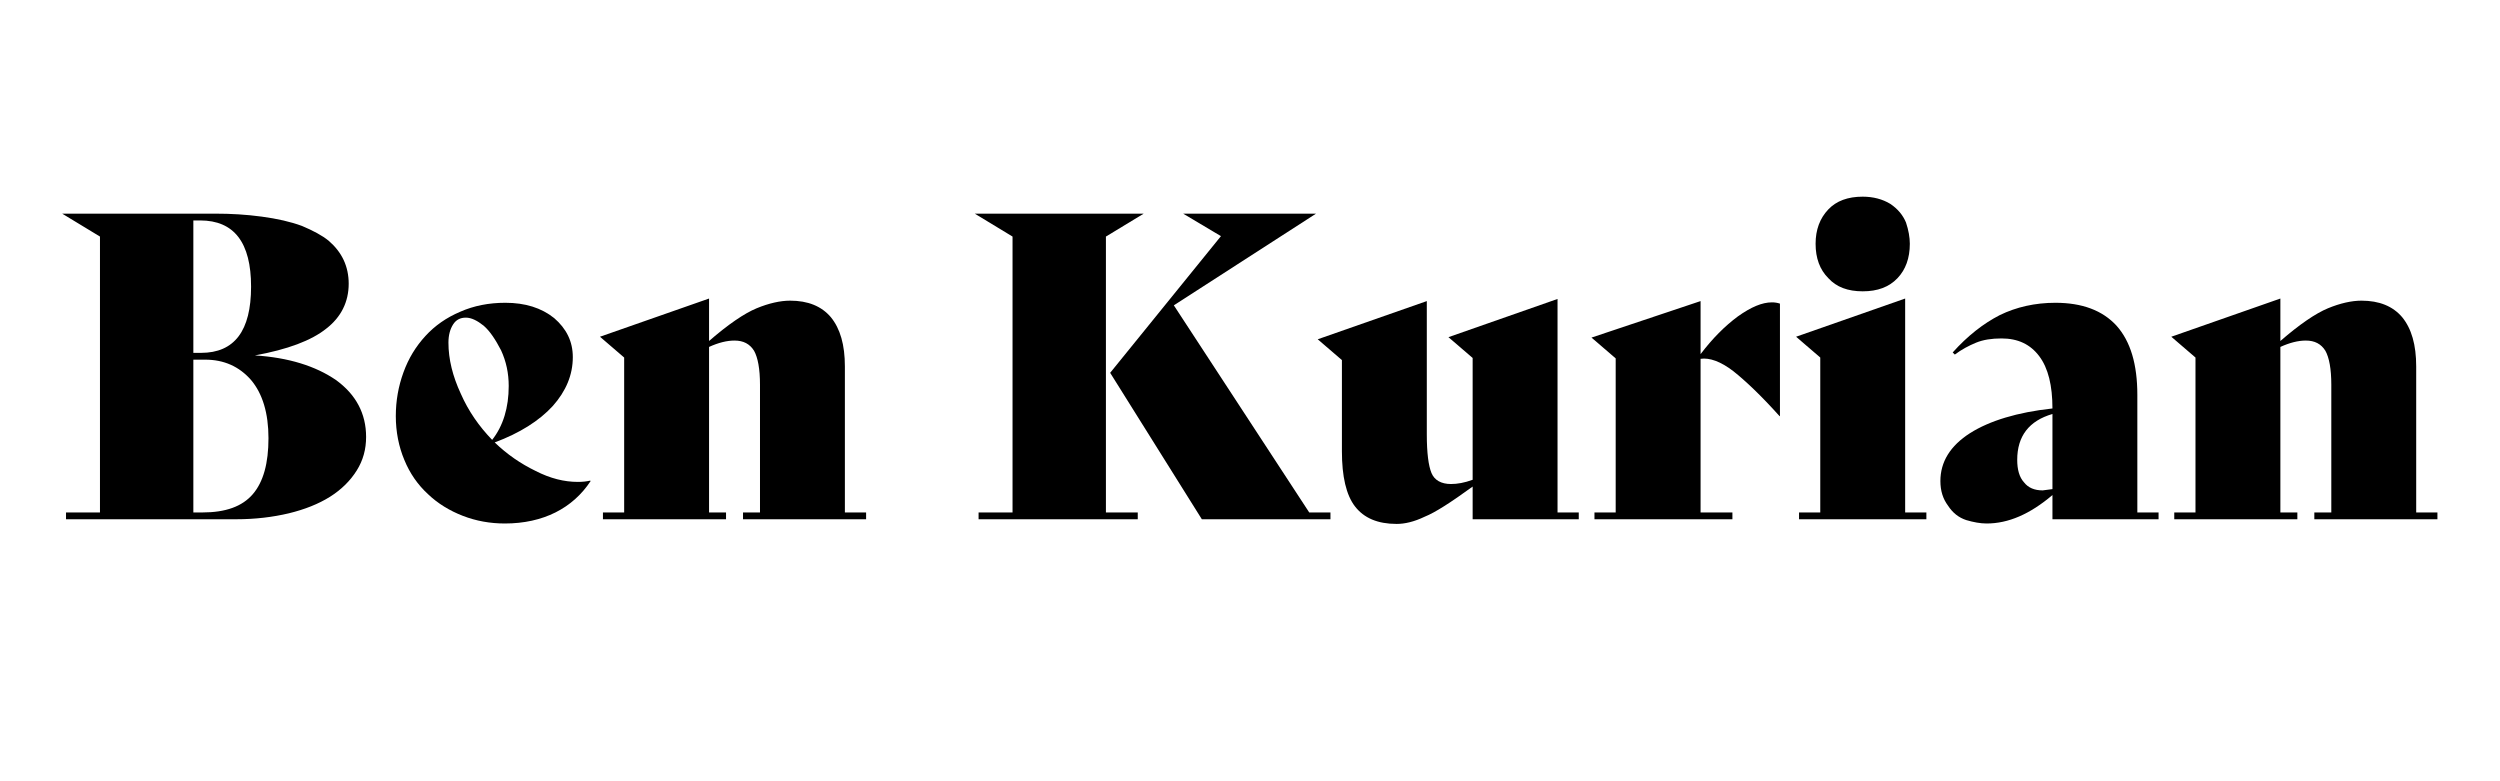 <?xml version="1.0" encoding="UTF-8" standalone="no"?>
<!DOCTYPE svg PUBLIC "-//W3C//DTD SVG 1.1//EN" "http://www.w3.org/Graphics/SVG/1.1/DTD/svg11.dtd">
<svg width="100%" height="100%" viewBox="0 0 1920 600" version="1.1" xmlns="http://www.w3.org/2000/svg" xmlns:xlink="http://www.w3.org/1999/xlink" xml:space="preserve" xmlns:serif="http://www.serif.com/" style="fill-rule:evenodd;clip-rule:evenodd;stroke-linejoin:round;stroke-miterlimit:2;">
    <g transform="matrix(1.158,0,0,1.158,-287.161,-267.225)">
        <g transform="matrix(281.502,0,0,281.502,283.597,575.139)">
            <path d="M0.474,-0.386C0.553,-0.381 0.617,-0.361 0.665,-0.328C0.712,-0.294 0.736,-0.249 0.736,-0.194C0.736,-0.165 0.729,-0.139 0.714,-0.115C0.699,-0.091 0.678,-0.07 0.651,-0.053C0.624,-0.036 0.591,-0.023 0.554,-0.014C0.516,-0.005 0.475,-0 0.43,-0L0.029,-0L0.029,-0.016L0.109,-0.016L0.109,-0.666L0.02,-0.72L0.381,-0.72C0.417,-0.72 0.453,-0.718 0.49,-0.713C0.527,-0.708 0.558,-0.701 0.585,-0.691C0.611,-0.68 0.632,-0.669 0.648,-0.656C0.663,-0.643 0.675,-0.628 0.683,-0.611C0.691,-0.594 0.695,-0.575 0.695,-0.555C0.695,-0.512 0.677,-0.476 0.642,-0.449C0.607,-0.421 0.551,-0.4 0.474,-0.386ZM0.345,-0.704L0.329,-0.704L0.329,-0.392L0.347,-0.392C0.426,-0.392 0.465,-0.444 0.465,-0.548C0.465,-0.652 0.425,-0.704 0.345,-0.704ZM0.35,-0.016C0.405,-0.016 0.444,-0.03 0.469,-0.059C0.494,-0.088 0.506,-0.132 0.506,-0.191C0.506,-0.25 0.492,-0.296 0.465,-0.328C0.437,-0.36 0.401,-0.376 0.357,-0.376L0.329,-0.376L0.329,-0.016L0.35,-0.016Z" style="fill-rule:nonzero;"/>
        </g>
        <g transform="matrix(281.502,0,0,281.502,500.634,575.139)">
            <path d="M0.493,-0.091L0.494,-0.09C0.473,-0.058 0.445,-0.033 0.411,-0.016C0.377,0.001 0.337,0.01 0.292,0.01C0.257,0.01 0.224,0.004 0.193,-0.008C0.162,-0.02 0.134,-0.037 0.111,-0.059C0.087,-0.081 0.068,-0.108 0.055,-0.14C0.042,-0.171 0.035,-0.206 0.035,-0.243C0.035,-0.279 0.041,-0.313 0.053,-0.346C0.065,-0.379 0.082,-0.407 0.105,-0.432C0.127,-0.456 0.154,-0.475 0.187,-0.489C0.219,-0.503 0.254,-0.51 0.293,-0.51C0.34,-0.51 0.378,-0.498 0.408,-0.474C0.437,-0.449 0.452,-0.419 0.452,-0.382C0.452,-0.34 0.436,-0.302 0.405,-0.267C0.373,-0.232 0.327,-0.203 0.268,-0.181C0.297,-0.153 0.329,-0.131 0.364,-0.114C0.399,-0.096 0.432,-0.088 0.464,-0.088C0.475,-0.088 0.484,-0.089 0.493,-0.091ZM0.2,-0.475C0.187,-0.475 0.177,-0.47 0.17,-0.459C0.163,-0.448 0.159,-0.434 0.159,-0.416C0.159,-0.377 0.169,-0.337 0.188,-0.296C0.206,-0.255 0.231,-0.219 0.262,-0.187C0.288,-0.22 0.301,-0.263 0.301,-0.314C0.301,-0.344 0.295,-0.372 0.283,-0.398C0.27,-0.423 0.257,-0.443 0.242,-0.456C0.227,-0.468 0.213,-0.475 0.2,-0.475Z" style="fill-rule:nonzero;"/>
        </g>
        <g transform="matrix(281.502,0,0,281.502,642.511,575.139)">
            <path d="M0.589,-0.016L0.639,-0.016L0.639,-0L0.349,-0L0.349,-0.016L0.389,-0.016L0.389,-0.317C0.389,-0.354 0.384,-0.381 0.375,-0.397C0.365,-0.413 0.35,-0.421 0.329,-0.421C0.311,-0.421 0.291,-0.416 0.269,-0.406L0.269,-0.016L0.309,-0.016L0.309,-0L0.019,-0L0.019,-0.016L0.069,-0.016L0.069,-0.381L0.012,-0.43L0.269,-0.52L0.269,-0.42C0.314,-0.459 0.352,-0.485 0.381,-0.497C0.41,-0.509 0.437,-0.515 0.46,-0.515C0.502,-0.515 0.534,-0.502 0.556,-0.476C0.578,-0.449 0.589,-0.411 0.589,-0.36L0.589,-0.016Z" style="fill-rule:nonzero;"/>
        </g>
        <g transform="matrix(281.502,0,0,281.502,888.825,575.139)">
            <path d="M0.329,-0.666L0.329,-0.016L0.404,-0.016L0.404,-0L0.029,-0L0.029,-0.016L0.109,-0.016L0.109,-0.666L0.02,-0.72L0.418,-0.72L0.329,-0.666ZM0.808,-0.016L0.858,-0.016L0.858,-0L0.555,-0L0.339,-0.345L0.6,-0.667L0.511,-0.72L0.824,-0.72L0.489,-0.504L0.808,-0.016Z" style="fill-rule:nonzero;"/>
        </g>
        <g transform="matrix(281.502,0,0,281.502,1120.5,575.139)">
            <path d="M0.57,-0.016L0.62,-0.016L0.62,-0L0.37,-0L0.37,-0.077C0.319,-0.04 0.282,-0.016 0.257,-0.006C0.232,0.006 0.21,0.011 0.191,0.011C0.146,0.011 0.114,-0.003 0.093,-0.03C0.072,-0.057 0.062,-0.101 0.062,-0.16L0.062,-0.375L0.005,-0.424L0.262,-0.514L0.262,-0.2C0.262,-0.156 0.266,-0.126 0.273,-0.109C0.28,-0.092 0.296,-0.083 0.319,-0.083C0.334,-0.083 0.351,-0.086 0.37,-0.093L0.37,-0.38L0.313,-0.429L0.57,-0.519L0.57,-0.016Z" style="fill-rule:nonzero;"/>
        </g>
        <g transform="matrix(281.502,0,0,281.502,1300.1,575.139)">
            <path d="M0.437,-0.511C0.444,-0.511 0.45,-0.51 0.456,-0.508L0.456,-0.243L0.455,-0.243C0.412,-0.291 0.375,-0.326 0.346,-0.349C0.316,-0.372 0.29,-0.381 0.269,-0.378L0.269,-0.016L0.344,-0.016L0.344,-0L0.019,-0L0.019,-0.016L0.069,-0.016L0.069,-0.379L0.012,-0.428L0.269,-0.514L0.269,-0.389C0.297,-0.426 0.326,-0.455 0.357,-0.478C0.388,-0.5 0.414,-0.511 0.437,-0.511Z" style="fill-rule:nonzero;"/>
        </g>
        <g transform="matrix(281.502,0,0,281.502,1435.78,575.139)">
            <path d="M0.169,-0.537C0.134,-0.537 0.107,-0.547 0.088,-0.568C0.068,-0.588 0.058,-0.615 0.058,-0.649C0.058,-0.682 0.068,-0.709 0.088,-0.73C0.107,-0.75 0.134,-0.76 0.169,-0.76C0.194,-0.76 0.216,-0.754 0.234,-0.743C0.252,-0.731 0.264,-0.716 0.271,-0.699C0.277,-0.681 0.28,-0.664 0.28,-0.649C0.28,-0.615 0.27,-0.588 0.251,-0.568C0.231,-0.547 0.204,-0.537 0.169,-0.537ZM0.019,-0L0.019,-0.016L0.069,-0.016L0.069,-0.381L0.012,-0.43L0.269,-0.52L0.269,-0.016L0.319,-0.016L0.319,-0L0.019,-0Z" style="fill-rule:nonzero;"/>
        </g>
        <g transform="matrix(281.502,0,0,281.502,1530.65,575.139)">
            <path d="M0.479,-0.016L0.529,-0.016L0.529,-0L0.279,-0L0.279,-0.057C0.226,-0.012 0.175,0.01 0.124,0.01C0.109,0.01 0.093,0.007 0.076,0.002C0.058,-0.004 0.044,-0.015 0.033,-0.032C0.021,-0.048 0.015,-0.067 0.015,-0.09C0.015,-0.135 0.038,-0.173 0.085,-0.203C0.131,-0.232 0.196,-0.252 0.279,-0.261C0.279,-0.315 0.269,-0.356 0.248,-0.384C0.227,-0.412 0.198,-0.426 0.159,-0.426C0.136,-0.426 0.116,-0.423 0.099,-0.416C0.082,-0.409 0.065,-0.4 0.049,-0.388L0.044,-0.393C0.079,-0.432 0.116,-0.461 0.155,-0.481C0.194,-0.5 0.238,-0.51 0.286,-0.51C0.349,-0.51 0.397,-0.492 0.43,-0.456C0.463,-0.419 0.479,-0.365 0.479,-0.293L0.479,-0.016ZM0.256,-0.068L0.279,-0.071L0.279,-0.248C0.224,-0.232 0.196,-0.196 0.196,-0.14C0.196,-0.117 0.201,-0.099 0.212,-0.087C0.222,-0.074 0.237,-0.068 0.256,-0.068Z" style="fill-rule:nonzero;"/>
        </g>
        <g transform="matrix(281.502,0,0,281.502,1684.63,575.139)">
            <path d="M0.589,-0.016L0.639,-0.016L0.639,-0L0.349,-0L0.349,-0.016L0.389,-0.016L0.389,-0.317C0.389,-0.354 0.384,-0.381 0.375,-0.397C0.365,-0.413 0.35,-0.421 0.329,-0.421C0.311,-0.421 0.291,-0.416 0.269,-0.406L0.269,-0.016L0.309,-0.016L0.309,-0L0.019,-0L0.019,-0.016L0.069,-0.016L0.069,-0.381L0.012,-0.43L0.269,-0.52L0.269,-0.42C0.314,-0.459 0.352,-0.485 0.381,-0.497C0.41,-0.509 0.437,-0.515 0.46,-0.515C0.502,-0.515 0.534,-0.502 0.556,-0.476C0.578,-0.449 0.589,-0.411 0.589,-0.36L0.589,-0.016Z" style="fill-rule:nonzero;"/>
        </g>
    </g>
</svg>
